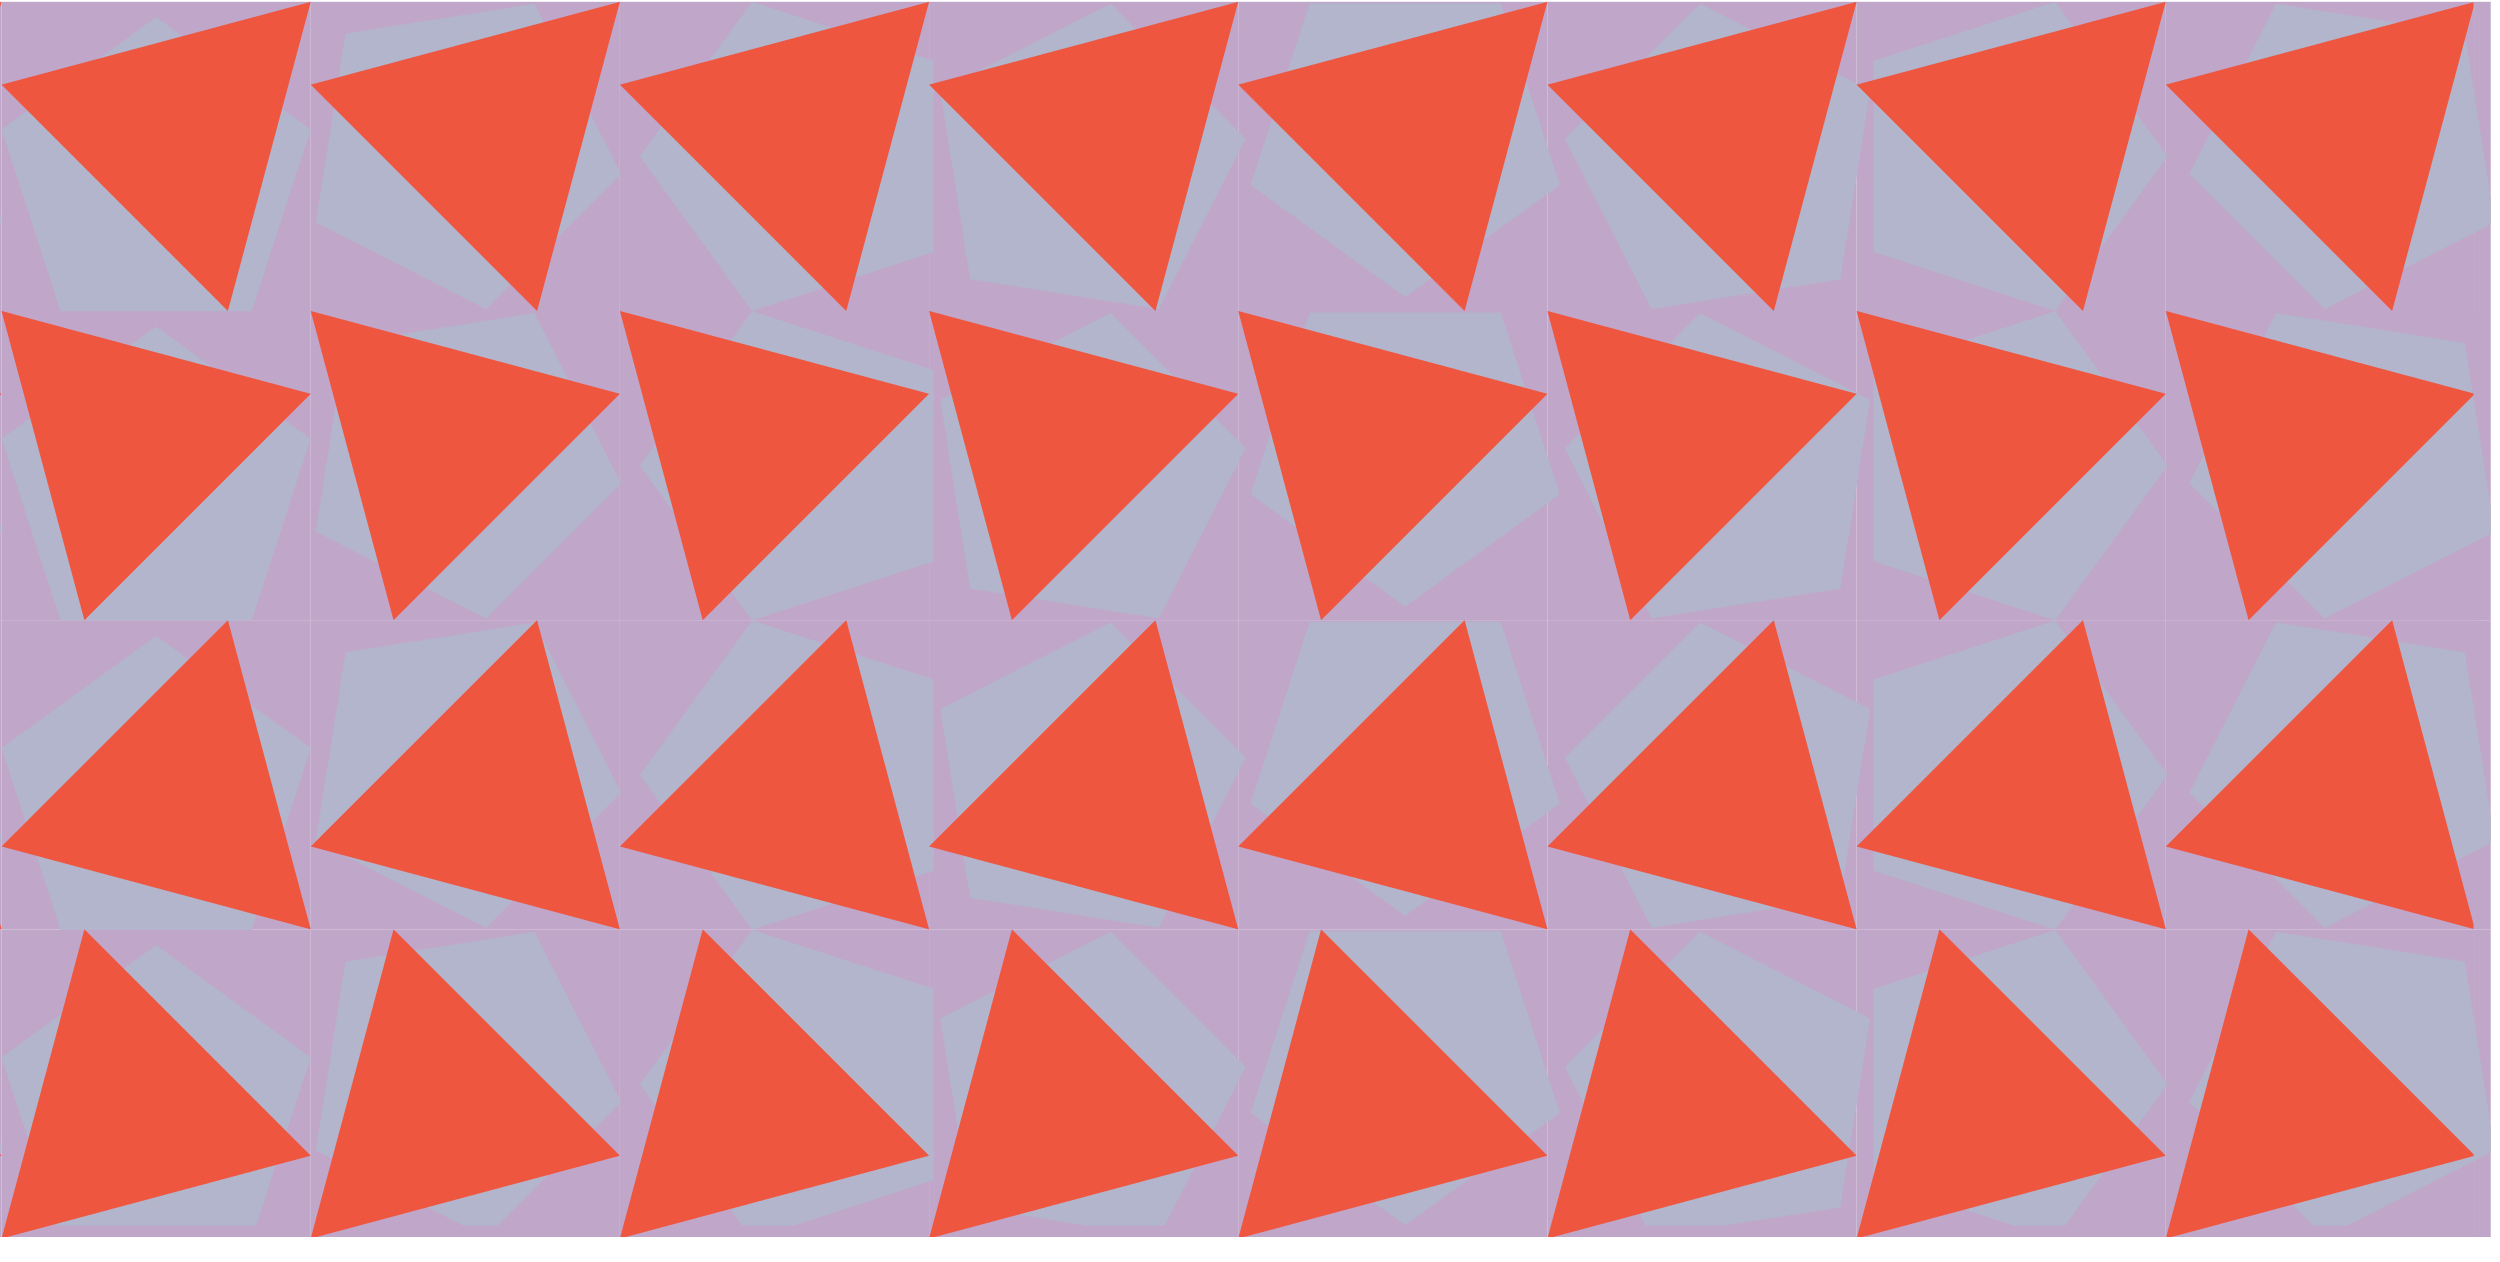 <?xml version="1.0" encoding="UTF-8"?>
<svg id="Layer_4" data-name="Layer 4" xmlns="http://www.w3.org/2000/svg" xmlns:xlink="http://www.w3.org/1999/xlink" viewBox="0 0 808.6 408.34">
  <defs>
    <style>
      .cls-1 {
        clip-path: url(#clippath-2);
      }

      .cls-2 {
        fill: none;
      }

      .cls-2, .cls-3, .cls-4, .cls-5 {
        stroke-width: 0px;
      }

      .cls-6 {
        clip-path: url(#clippath-1);
      }

      .cls-3 {
        fill: #c0a6c9;
      }

      .cls-7 {
        clip-path: url(#clippath);
      }

      .cls-8 {
        clip-path: url(#clippath-3);
      }

      .cls-4 {
        fill: #ee563f;
      }

      .cls-5 {
        fill: #b2b5cc;
      }
    </style>
    <clipPath id="clippath">
      <rect class="cls-2" y=".59" width="805.6" height="399.5"/>
    </clipPath>
    <clipPath id="clippath-1">
      <rect class="cls-2" y=".09" width="808.6" height="408.25"/>
    </clipPath>
    <clipPath id="clippath-2">
      <rect class="cls-2" x="0" width="805.6" height="396.44"/>
    </clipPath>
    <clipPath id="clippath-3">
      <rect class="cls-2" x="0" y=".09" width="800.03" height="403.54"/>
    </clipPath>
  </defs>
  <g class="cls-7">
    <g class="cls-6">
      <g>
        <g>
          <rect class="cls-3" x="-99.5" y=".59" width="100" height="100"/>
          <rect class="cls-3" x="-99.5" y="100.59" width="100" height="100"/>
          <rect class="cls-3" x="-99.5" y="200.59" width="100" height="100"/>
          <rect class="cls-3" x="-99.5" y="300.59" width="100" height="100"/>
        </g>
        <g>
          <rect class="cls-3" x=".5" y=".59" width="100" height="100"/>
          <rect class="cls-3" x=".5" y="100.59" width="100" height="100"/>
          <rect class="cls-3" x=".5" y="200.59" width="100" height="100"/>
          <rect class="cls-3" x=".5" y="300.59" width="100" height="100"/>
        </g>
        <g>
          <rect class="cls-3" x="100.5" y=".59" width="100" height="100"/>
          <rect class="cls-3" x="100.5" y="100.59" width="100" height="100"/>
          <rect class="cls-3" x="100.5" y="200.59" width="100" height="100"/>
          <rect class="cls-3" x="100.5" y="300.59" width="100" height="100"/>
        </g>
        <g>
          <rect class="cls-3" x="200.5" y=".59" width="100" height="100"/>
          <rect class="cls-3" x="200.5" y="100.59" width="100" height="100"/>
          <rect class="cls-3" x="200.5" y="200.59" width="100" height="100"/>
          <rect class="cls-3" x="200.5" y="300.59" width="100" height="100"/>
        </g>
        <g>
          <rect class="cls-3" x="300.5" y=".59" width="100" height="100"/>
          <rect class="cls-3" x="300.5" y="100.59" width="100" height="100"/>
          <rect class="cls-3" x="300.5" y="200.59" width="100" height="100"/>
          <rect class="cls-3" x="300.5" y="300.59" width="100" height="100"/>
        </g>
        <g>
          <rect class="cls-3" x="400.5" y=".59" width="100" height="100"/>
          <rect class="cls-3" x="400.5" y="100.59" width="100" height="100"/>
          <rect class="cls-3" x="400.5" y="200.59" width="100" height="100"/>
          <rect class="cls-3" x="400.5" y="300.59" width="100" height="100"/>
        </g>
        <g>
          <rect class="cls-3" x="500.5" y=".59" width="100" height="100"/>
          <rect class="cls-3" x="500.5" y="100.59" width="100" height="100"/>
          <rect class="cls-3" x="500.5" y="200.59" width="100" height="100"/>
          <rect class="cls-3" x="500.5" y="300.59" width="100" height="100"/>
        </g>
        <g>
          <rect class="cls-3" x="600.5" y=".59" width="100" height="100"/>
          <rect class="cls-3" x="600.5" y="100.59" width="100" height="100"/>
          <rect class="cls-3" x="600.5" y="200.59" width="100" height="100"/>
          <rect class="cls-3" x="600.5" y="300.59" width="100" height="100"/>
        </g>
        <g>
          <rect class="cls-3" x="700.5" y=".59" width="100" height="100"/>
          <rect class="cls-3" x="700.5" y="100.59" width="100" height="100"/>
          <rect class="cls-3" x="700.5" y="200.59" width="100" height="100"/>
          <rect class="cls-3" x="700.5" y="300.59" width="100" height="100"/>
        </g>
        <g>
          <rect class="cls-3" x="800.5" y=".59" width="100" height="100"/>
          <rect class="cls-3" x="800.5" y="100.59" width="100" height="100"/>
          <rect class="cls-3" x="800.5" y="200.59" width="100" height="100"/>
          <rect class="cls-3" x="800.5" y="300.59" width="100" height="100"/>
        </g>
      </g>
    </g>
    <g class="cls-1">
      <g>
        <g>
          <polygon class="cls-5" points="206.95 -49.47 243.27 .53 302.05 -18.56 302.05 -80.37 243.27 -99.47 206.95 -49.47"/>
          <polygon class="cls-5" points="50.5 -94.52 .5 -58.19 19.6 .59 81.4 .59 100.5 -58.19 50.5 -94.52"/>
          <polygon class="cls-5" points="701.05 -49.47 664.73 -99.47 605.95 -80.37 605.95 -18.56 664.73 .53 701.05 -49.47"/>
        </g>
        <polygon class="cls-5" points="-9.17 10.87 -70.21 1.2 -98.27 56.27 -54.57 99.97 .5 71.91 -9.17 10.87"/>
        <g>
          <polygon class="cls-5" points="111.78 10.87 102.12 71.91 157.18 99.97 200.88 56.27 172.83 1.2 111.78 10.87"/>
          <polygon class="cls-5" points="206.95 50.59 243.27 100.59 302.05 81.49 302.05 19.69 243.27 .59 206.95 50.59"/>
          <polygon class="cls-5" points="313.78 90.3 374.83 99.97 402.88 44.9 359.18 1.2 304.12 29.26 313.78 90.3"/>
          <polygon class="cls-5" points="50.5 5.53 .5 41.86 19.6 100.64 81.4 100.64 100.5 41.86 50.5 5.53"/>
          <polygon class="cls-5" points="454.5 96.14 504.5 59.81 485.4 1.03 423.6 1.03 404.5 59.81 454.5 96.14"/>
          <polygon class="cls-5" points="595.22 90.3 604.88 29.26 549.82 1.2 506.12 44.9 534.17 99.97 595.22 90.3"/>
          <polygon class="cls-5" points="701.05 50.59 664.73 .59 605.95 19.69 605.95 81.49 664.73 100.59 701.05 50.59"/>
          <polygon class="cls-5" points="797.22 10.87 736.17 1.2 708.12 56.27 751.82 99.97 806.88 71.91 797.22 10.87"/>
        </g>
        <polygon class="cls-5" points="-9.17 110.92 -70.21 101.26 -98.27 156.32 -54.57 200.03 .5 171.97 -9.17 110.92"/>
        <g>
          <polygon class="cls-5" points="111.78 110.92 102.12 171.97 157.18 200.03 200.88 156.32 172.83 101.26 111.78 110.92"/>
          <polygon class="cls-5" points="206.95 150.64 243.27 200.64 302.05 181.54 302.05 119.74 243.27 100.64 206.95 150.64"/>
          <polygon class="cls-5" points="313.78 190.36 374.83 200.03 402.88 144.96 359.18 101.26 304.12 129.31 313.78 190.36"/>
          <polygon class="cls-5" points="50.5 105.59 .5 141.91 19.6 200.69 81.4 200.69 100.5 141.91 50.5 105.59"/>
          <polygon class="cls-5" points="454.5 196.19 504.5 159.87 485.4 101.09 423.6 101.09 404.5 159.87 454.5 196.19"/>
          <polygon class="cls-5" points="595.22 190.36 604.88 129.31 549.82 101.26 506.12 144.96 534.17 200.03 595.22 190.36"/>
          <polygon class="cls-5" points="701.05 150.64 664.73 100.64 605.95 119.74 605.95 181.54 664.73 200.64 701.05 150.64"/>
          <polygon class="cls-5" points="797.22 110.92 736.17 101.26 708.12 156.32 751.82 200.03 806.88 171.97 797.22 110.92"/>
        </g>
        <polygon class="cls-5" points="-9.17 210.98 -70.21 201.31 -98.27 256.38 -54.57 300.08 .5 272.02 -9.17 210.98"/>
        <g>
          <polygon class="cls-5" points="111.78 210.98 102.12 272.02 157.18 300.08 200.88 256.38 172.83 201.31 111.78 210.98"/>
          <polygon class="cls-5" points="206.95 250.69 243.27 300.69 302.05 281.6 302.05 219.79 243.27 200.69 206.95 250.69"/>
          <polygon class="cls-5" points="313.78 290.41 374.83 300.08 402.88 245.01 359.18 201.31 304.12 229.37 313.78 290.41"/>
          <polygon class="cls-5" points="50.5 205.64 .5 241.97 19.6 300.75 81.4 300.75 100.5 241.97 50.5 205.64"/>
          <polygon class="cls-5" points="454.5 296.25 504.5 259.92 485.4 201.14 423.6 201.14 404.5 259.92 454.5 296.25"/>
          <polygon class="cls-5" points="595.22 290.41 604.88 229.37 549.82 201.31 506.12 245.01 534.17 300.08 595.22 290.41"/>
          <polygon class="cls-5" points="701.05 250.69 664.73 200.69 605.95 219.79 605.95 281.6 664.73 300.69 701.05 250.69"/>
          <polygon class="cls-5" points="797.22 210.98 736.17 201.31 708.12 256.38 751.82 300.08 806.88 272.02 797.22 210.98"/>
        </g>
        <polygon class="cls-5" points="-9.17 311.03 -70.21 301.36 -98.27 356.43 -54.57 400.13 .5 372.07 -9.17 311.03"/>
        <g>
          <polygon class="cls-5" points="111.78 311.03 102.12 372.07 157.18 400.13 200.88 356.43 172.83 301.36 111.78 311.03"/>
          <polygon class="cls-5" points="206.95 350.75 243.27 400.75 302.05 381.65 302.05 319.84 243.27 300.75 206.95 350.75"/>
          <polygon class="cls-5" points="313.78 390.46 374.83 400.13 402.88 345.06 359.18 301.36 304.12 329.42 313.78 390.46"/>
          <polygon class="cls-5" points="50.5 305.69 .5 342.02 19.6 400.8 81.4 400.8 100.5 342.02 50.5 305.69"/>
          <polygon class="cls-5" points="454.5 396.3 504.5 359.97 485.4 301.19 423.6 301.19 404.5 359.97 454.5 396.3"/>
          <polygon class="cls-5" points="595.22 390.46 604.88 329.42 549.82 301.36 506.12 345.06 534.17 400.13 595.22 390.46"/>
          <polygon class="cls-5" points="701.05 350.75 664.73 300.75 605.95 319.84 605.95 381.65 664.73 400.75 701.05 350.75"/>
          <polygon class="cls-5" points="797.22 311.03 736.17 301.36 708.12 356.43 751.82 400.13 806.88 372.07 797.22 311.03"/>
        </g>
      </g>
    </g>
    <g class="cls-8">
      <g>
        <g id="_Grid_Repeat_" data-name="&amp;lt;Grid Repeat&amp;gt;">
          <polygon class="cls-4" points="-99.5 100.59 -72.71 200.59 .5 127.38 -99.5 100.59"/>
          <polygon class="cls-4" points=".5 .59 -26.29 100.59 -99.5 27.38 .5 .59"/>
          <polygon class="cls-4" points="-99.5 400.59 -72.71 300.59 .5 373.79 -99.5 400.59"/>
          <polygon class="cls-4" points=".5 300.59 -26.29 200.59 -99.5 273.79 .5 300.59"/>
        </g>
        <g id="_Grid_Repeat_-2" data-name="&amp;lt;Grid Repeat&amp;gt;">
          <polygon class="cls-4" points=".5 100.59 27.29 200.59 100.5 127.38 .5 100.59"/>
          <polygon class="cls-4" points="100.5 .59 73.71 100.59 .5 27.38 100.5 .59"/>
          <polygon class="cls-4" points=".5 400.59 27.29 300.59 100.5 373.79 .5 400.59"/>
          <polygon class="cls-4" points="100.5 300.59 73.71 200.59 .5 273.79 100.5 300.59"/>
        </g>
        <g id="_Grid_Repeat_-3" data-name="&amp;lt;Grid Repeat&amp;gt;">
          <polygon class="cls-4" points="100.5 100.59 127.29 200.59 200.5 127.38 100.5 100.59"/>
          <polygon class="cls-4" points="200.5 .59 173.71 100.59 100.5 27.38 200.5 .59"/>
          <polygon class="cls-4" points="100.5 400.59 127.29 300.59 200.5 373.79 100.5 400.59"/>
          <polygon class="cls-4" points="200.5 300.59 173.71 200.59 100.5 273.79 200.5 300.59"/>
        </g>
        <g id="_Grid_Repeat_-4" data-name="&amp;lt;Grid Repeat&amp;gt;">
          <polygon class="cls-4" points="200.5 100.59 227.29 200.59 300.5 127.38 200.5 100.59"/>
          <polygon class="cls-4" points="300.5 .59 273.71 100.59 200.5 27.38 300.5 .59"/>
          <polygon class="cls-4" points="200.5 400.59 227.29 300.59 300.5 373.79 200.5 400.59"/>
          <polygon class="cls-4" points="300.5 300.59 273.71 200.59 200.5 273.79 300.5 300.59"/>
        </g>
        <g id="_Grid_Repeat_-5" data-name="&amp;lt;Grid Repeat&amp;gt;">
          <polygon class="cls-4" points="300.5 100.59 327.29 200.59 400.5 127.38 300.5 100.59"/>
          <polygon class="cls-4" points="400.5 .59 373.71 100.59 300.5 27.38 400.5 .59"/>
          <polygon class="cls-4" points="300.5 400.59 327.29 300.59 400.5 373.79 300.5 400.59"/>
          <polygon class="cls-4" points="400.5 300.59 373.71 200.59 300.5 273.79 400.5 300.59"/>
        </g>
        <g id="_Grid_Repeat_-6" data-name="&amp;lt;Grid Repeat&amp;gt;">
          <polygon class="cls-4" points="400.5 100.59 427.29 200.59 500.5 127.38 400.5 100.59"/>
          <polygon class="cls-4" points="500.5 .59 473.71 100.59 400.5 27.38 500.5 .59"/>
          <polygon class="cls-4" points="400.5 400.59 427.29 300.59 500.5 373.79 400.5 400.59"/>
          <polygon class="cls-4" points="500.5 300.59 473.71 200.59 400.5 273.79 500.5 300.59"/>
        </g>
        <g id="_Grid_Repeat_-7" data-name="&amp;lt;Grid Repeat&amp;gt;">
          <polygon class="cls-4" points="500.5 100.59 527.29 200.59 600.5 127.38 500.5 100.59"/>
          <polygon class="cls-4" points="600.5 .59 573.71 100.59 500.5 27.38 600.5 .59"/>
          <polygon class="cls-4" points="500.5 400.59 527.29 300.59 600.5 373.79 500.5 400.59"/>
          <polygon class="cls-4" points="600.5 300.59 573.71 200.59 500.5 273.79 600.5 300.59"/>
        </g>
        <g id="_Grid_Repeat_-8" data-name="&amp;lt;Grid Repeat&amp;gt;">
          <polygon class="cls-4" points="600.5 100.59 627.29 200.59 700.5 127.38 600.5 100.59"/>
          <polygon class="cls-4" points="700.5 .59 673.71 100.59 600.5 27.38 700.5 .59"/>
          <polygon class="cls-4" points="600.5 400.59 627.29 300.59 700.5 373.79 600.5 400.59"/>
          <polygon class="cls-4" points="700.5 300.59 673.71 200.59 600.5 273.79 700.5 300.59"/>
        </g>
        <g id="_Grid_Repeat_-9" data-name="&amp;lt;Grid Repeat&amp;gt;">
          <polygon class="cls-4" points="700.5 100.59 727.29 200.59 800.5 127.38 700.5 100.59"/>
          <polygon class="cls-4" points="800.5 .59 773.71 100.59 700.5 27.38 800.5 .59"/>
          <polygon class="cls-4" points="700.5 400.59 727.29 300.59 800.5 373.79 700.5 400.59"/>
          <polygon class="cls-4" points="800.5 300.59 773.71 200.59 700.5 273.79 800.5 300.59"/>
        </g>
      </g>
    </g>
  </g>
</svg>